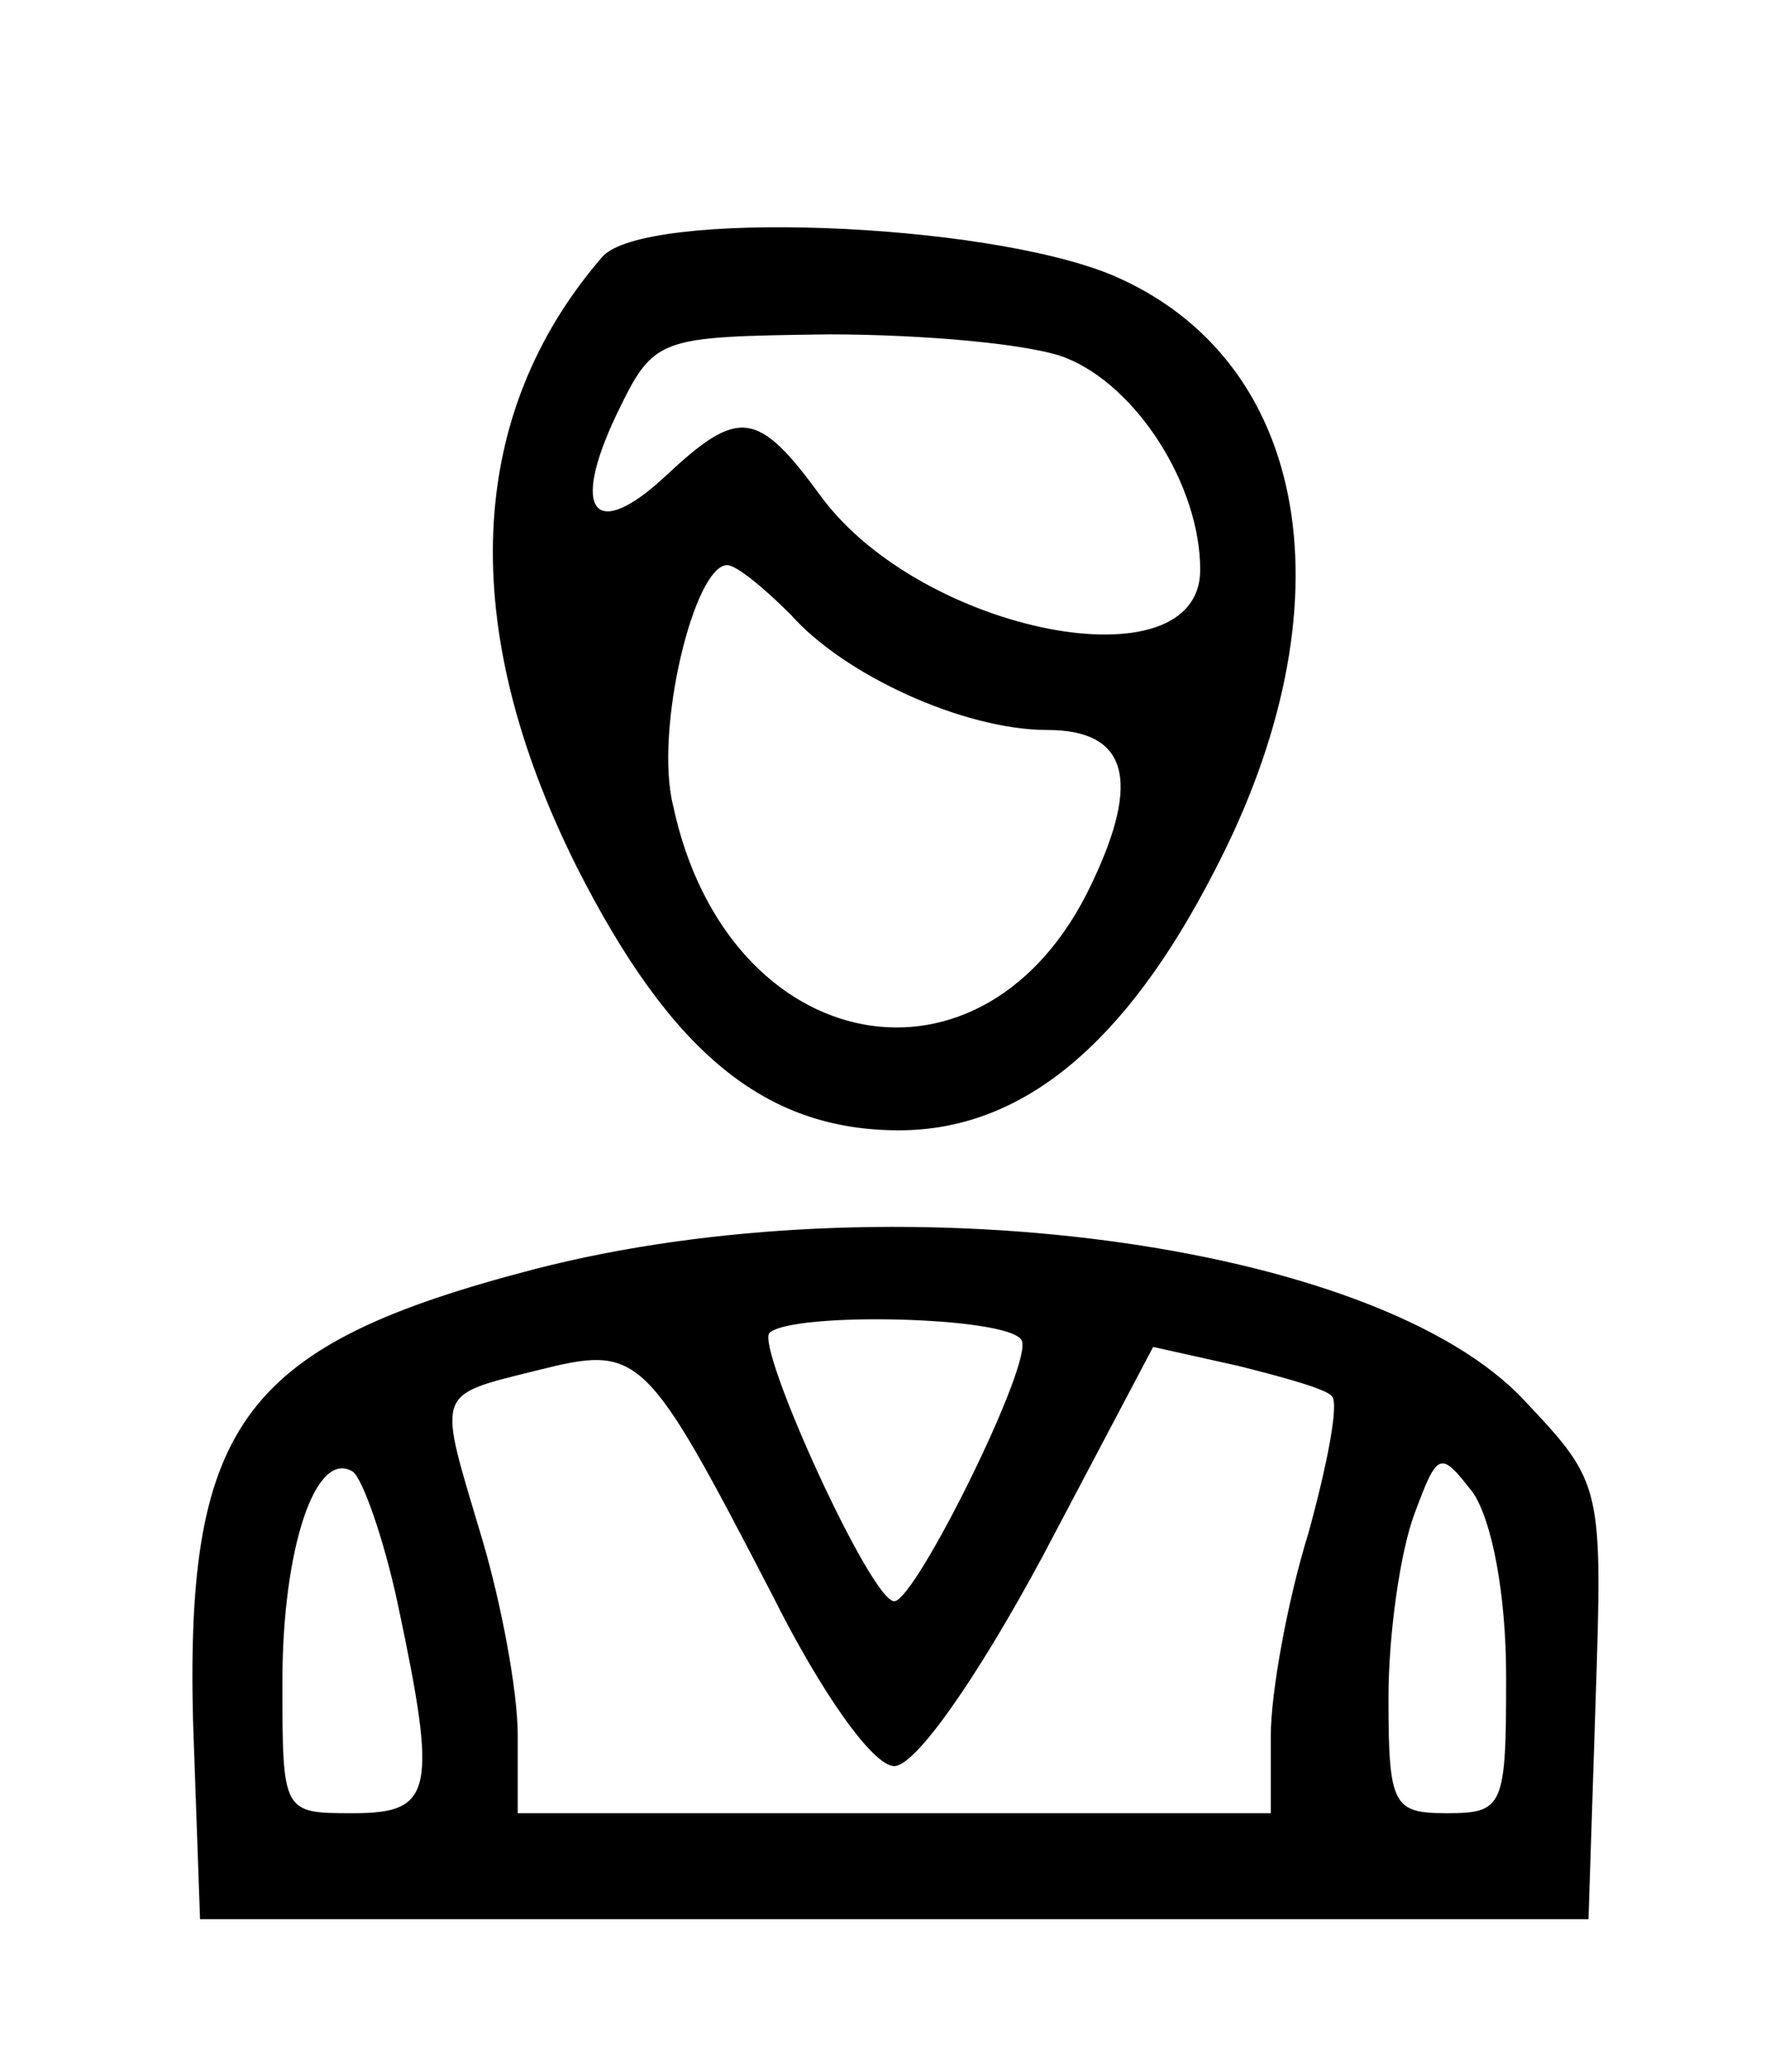 <?xml version="1.0" standalone="no"?>
<!DOCTYPE svg PUBLIC "-//W3C//DTD SVG 20010904//EN"
 "http://www.w3.org/TR/2001/REC-SVG-20010904/DTD/svg10.dtd">
<svg version="1.0" xmlns="http://www.w3.org/2000/svg"
 width="75pt" height="88pt" viewBox="0 0 75 88"
 preserveAspectRatio="xMidYMid meet">

<g transform="translate(0,88) scale(0.1,-0.1)"
fill="#000000" stroke="none">
<path d="M256 771 c-58 -67 -62 -157 -11 -259 40 -79 80 -112 137 -112 52 0
96 36 134 110 59 113 41 217 -43 253 -55 23 -199 28 -217 8z m197 -43 c30 -12
57 -54 57 -90 0 -50 -118 -27 -161 31 -27 37 -35 38 -66 9 -30 -28 -41 -16
-21 26 16 33 17 33 90 34 40 0 86 -4 101 -10z m-117 -109 c23 -26 74 -49 109
-49 34 0 40 -21 19 -65 -45 -96 -155 -75 -178 33 -8 32 9 102 23 102 4 0 16
-10 27 -21z"/>
<path d="M227 341 c-123 -32 -148 -65 -145 -191 l3 -85 295 0 295 0 3 92 c3
92 3 93 -30 128 -63 68 -270 95 -421 56z m207 -30 c6 -8 -45 -111 -54 -111
-10 0 -59 108 -53 114 10 9 101 7 107 -3z m-106 -108 c21 -42 43 -73 52 -73 9
0 35 37 63 89 l47 89 36 -8 c20 -5 38 -10 40 -13 3 -3 -2 -29 -10 -58 -9 -29
-16 -68 -16 -86 l0 -33 -160 0 -160 0 0 33 c0 19 -7 56 -15 83 -19 64 -21 61
23 72 44 11 46 9 100 -95z m-159 -4 c17 -80 15 -89 -19 -89 -30 0 -30 0 -30
56 0 56 14 99 30 89 4 -3 13 -28 19 -56z m471 -31 c0 -55 -1 -58 -25 -58 -23
0 -25 3 -25 49 0 27 5 62 11 78 10 27 11 27 25 9 8 -12 14 -43 14 -78z"/>
</g>
</svg>

